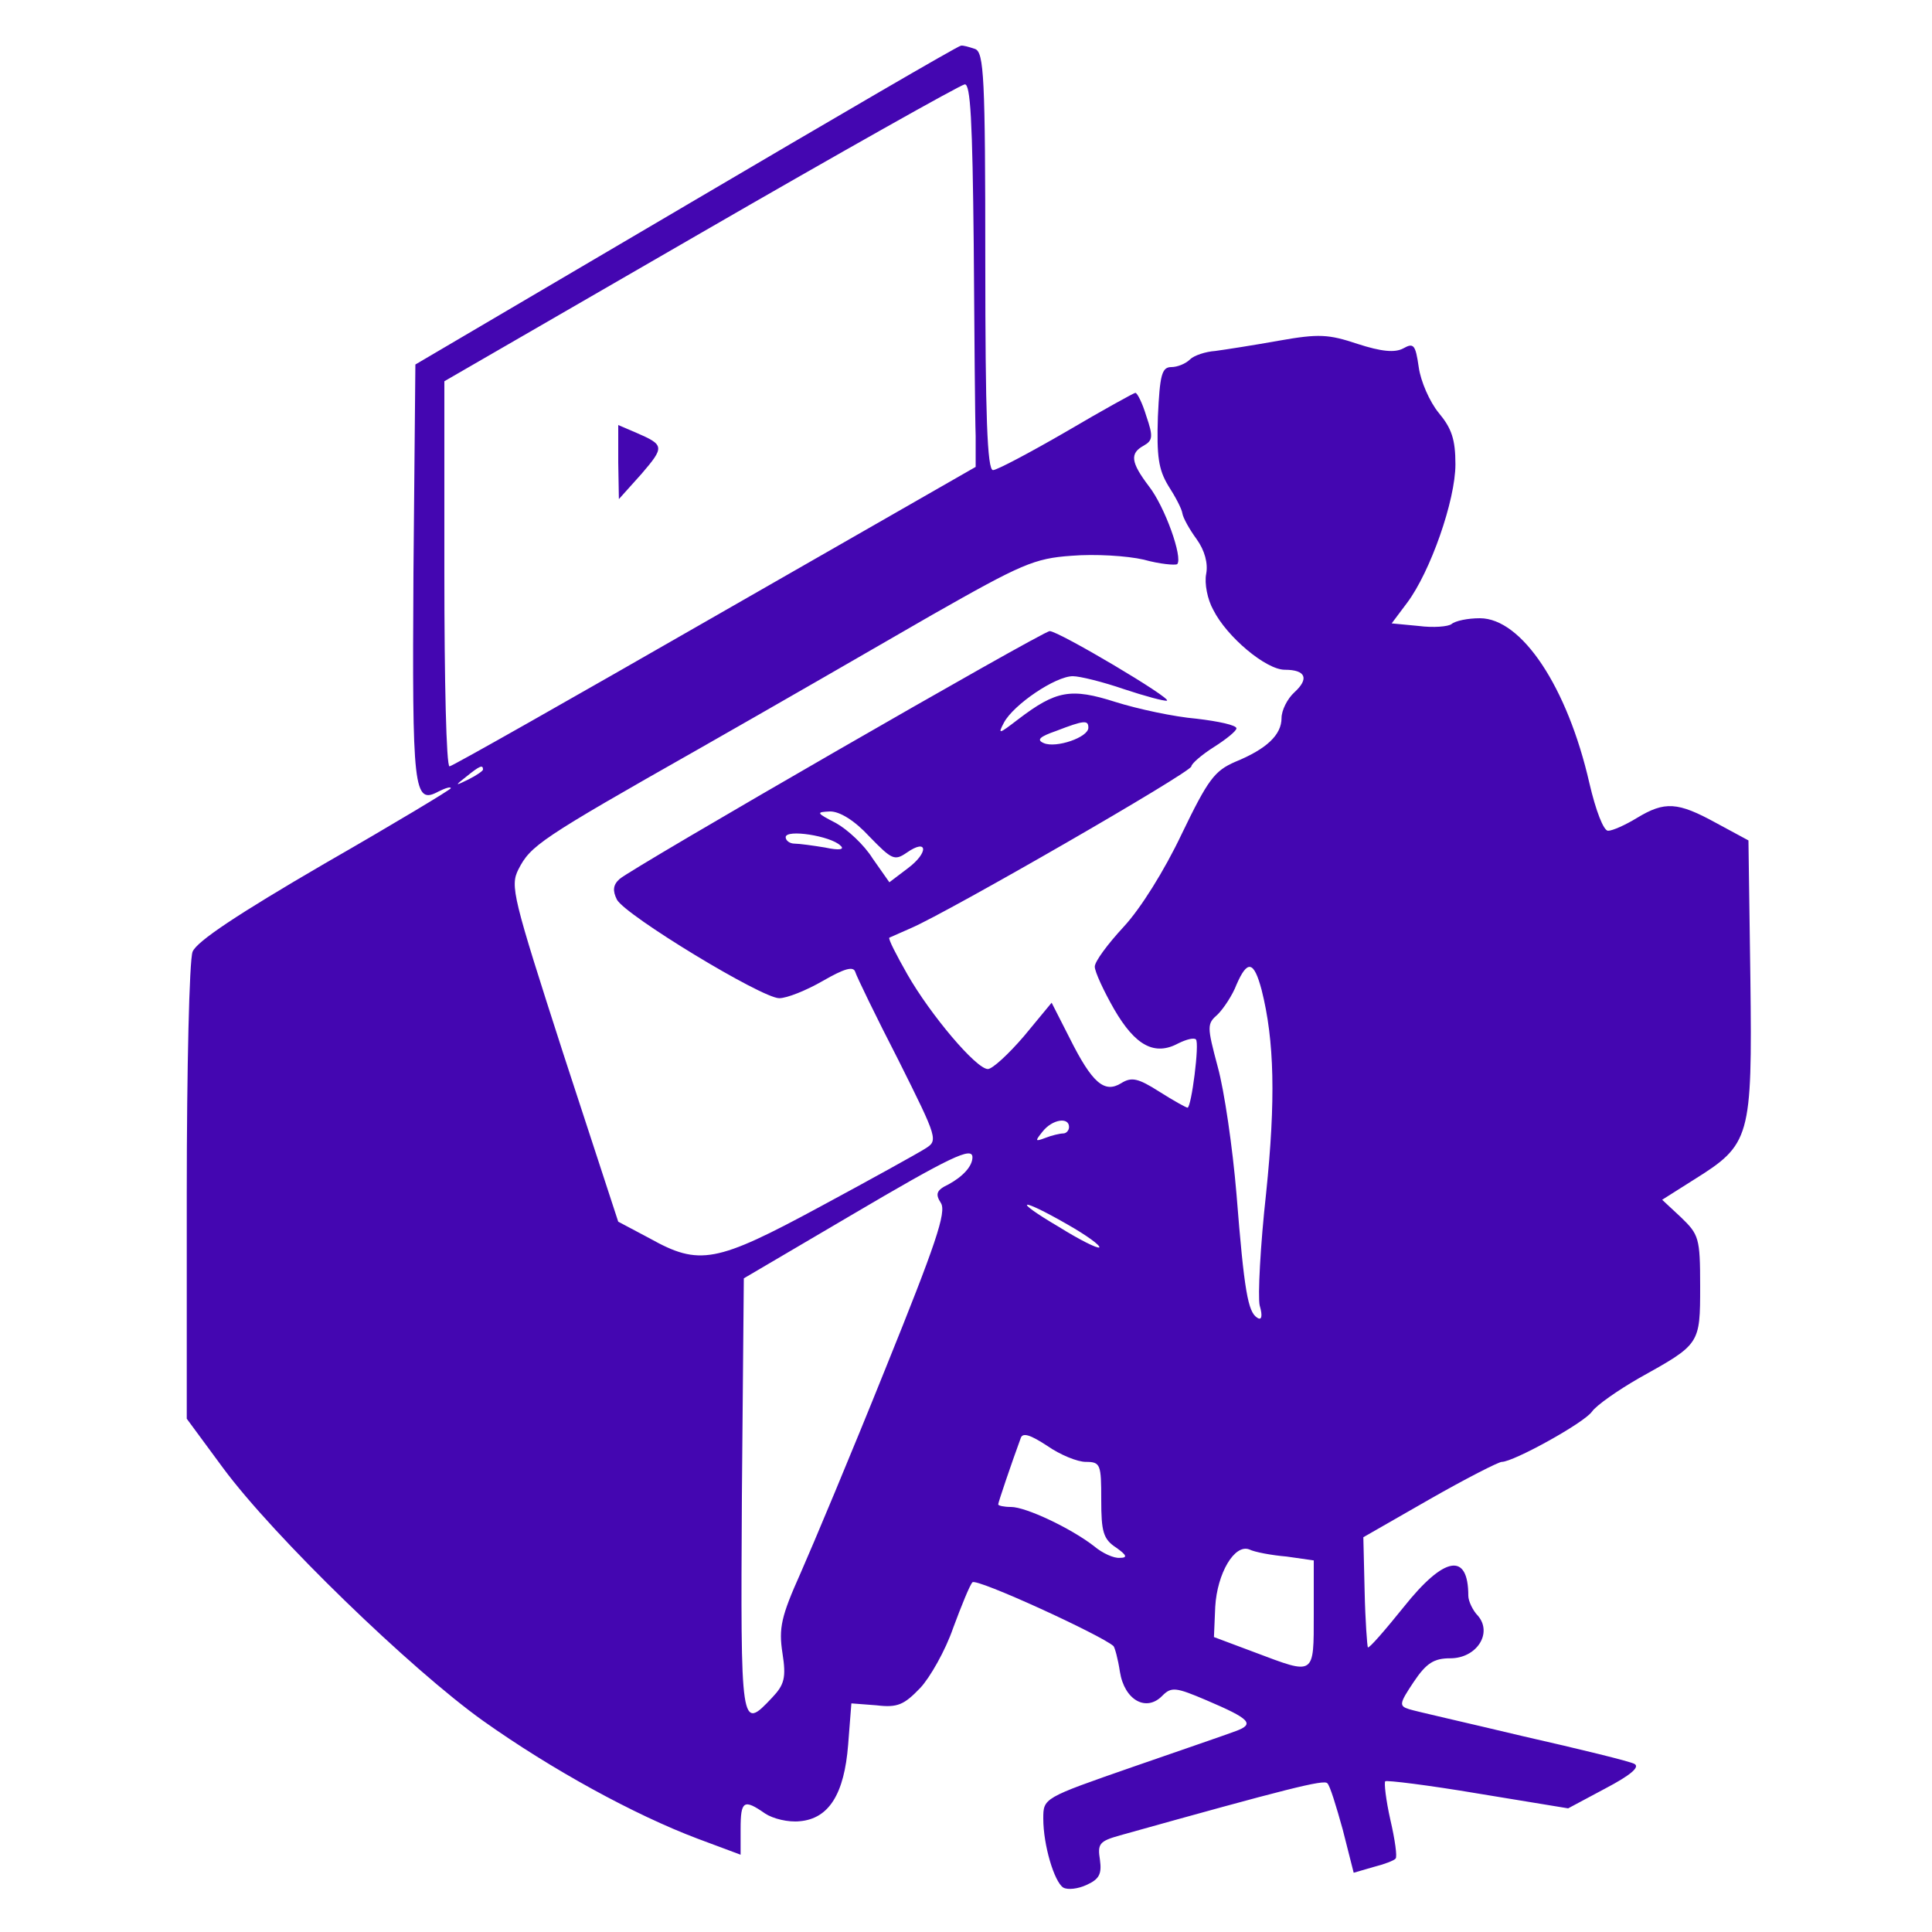 <?xml version="1.0" standalone="no"?>
<!DOCTYPE svg PUBLIC "-//W3C//DTD SVG 20010904//EN"
 "http://www.w3.org/TR/2001/REC-SVG-20010904/DTD/svg10.dtd">
<svg version="1.0" xmlns="http://www.w3.org/2000/svg"
 width="300pt" height="300pt" viewBox="0 0 300 300"
 preserveAspectRatio="xMidYMid meet">

<g transform="translate(0,300) scale(0.1,-0.1)"
fill="#4406B1" stroke="none">
<path d="M1065 2681 l-420 -247 -3 -323 c-2 -339 0 -361 39 -340 10 5 19 8 19
5 0 -2 -88 -55 -196 -117 -134 -78 -199 -121 -205 -137 -5 -13 -9 -181 -9
-374 l0 -351 56 -76 c79 -107 292 -313 404 -393 107 -76 235 -146 333 -183
l67 -25 0 40 c0 44 5 47 38 24 12 -8 36 -14 54 -12 45 4 69 42 75 119 l5 64
39 -3 c33 -4 43 1 68 27 15 16 39 58 51 93 13 35 26 67 30 71 6 7 200 -82 219
-99 2 -2 7 -20 10 -40 7 -44 41 -63 66 -37 14 14 21 13 68 -7 68 -29 76 -37
46 -48 -13 -5 -86 -30 -161 -56 -138 -48 -138 -48 -138 -80 0 -41 17 -98 31
-107 7 -4 23 -2 36 4 20 9 24 17 21 39 -4 25 -1 29 31 38 261 73 317 87 322
81 4 -3 14 -36 24 -72 l17 -67 31 9 c16 4 32 10 34 13 3 2 -1 30 -8 60 -7 31
-10 58 -8 60 2 2 67 -6 144 -19 l140 -23 58 31 c38 20 54 33 45 38 -7 4 -85
23 -173 43 -88 21 -168 39 -177 42 -16 5 -15 9 7 42 20 30 32 37 57 37 41 0
66 39 43 66 -8 8 -15 23 -15 31 0 68 -37 62 -100 -17 -29 -36 -54 -65 -56 -63
-1 2 -4 41 -5 87 l-2 84 103 59 c56 32 107 58 112 58 18 0 127 60 140 78 7 10
40 33 73 52 95 53 95 52 95 143 0 75 -2 80 -30 107 l-29 27 49 31 c88 55 91
64 88 312 l-3 215 -50 27 c-60 33 -80 34 -123 8 -18 -11 -38 -20 -45 -20 -7 0
-19 31 -29 74 -34 149 -105 256 -170 256 -19 0 -38 -4 -44 -9 -5 -4 -28 -6
-51 -3 l-42 4 24 32 c36 48 75 159 75 215 0 39 -6 56 -26 80 -14 17 -28 49
-31 71 -5 35 -8 38 -24 29 -13 -7 -34 -5 -71 7 -45 15 -60 16 -122 5 -39 -7
-84 -14 -99 -16 -15 -1 -33 -7 -39 -13 -7 -7 -20 -12 -29 -12 -15 0 -18 -12
-21 -77 -2 -62 1 -82 16 -107 11 -17 21 -36 22 -43 1 -7 11 -25 22 -40 13 -18
18 -38 15 -54 -3 -15 2 -40 11 -56 21 -42 82 -93 111 -93 33 0 38 -14 15 -35
-11 -10 -20 -28 -20 -40 0 -26 -23 -48 -72 -68 -32 -14 -42 -27 -83 -112 -27
-57 -64 -116 -90 -144 -25 -27 -45 -54 -45 -62 0 -8 14 -38 30 -66 33 -57 63
-73 100 -53 12 6 24 9 27 6 6 -5 -7 -106 -13 -106 -2 0 -22 11 -44 25 -33 21
-43 23 -59 13 -26 -16 -45 0 -80 70 l-28 55 -43 -52 c-24 -28 -49 -51 -56 -51
-18 0 -89 84 -125 147 -17 30 -30 55 -28 57 2 1 18 8 34 15 58 25 435 242 435
251 0 4 16 18 35 30 19 12 35 25 35 29 0 5 -28 11 -62 15 -35 3 -91 15 -126
26 -69 22 -92 18 -151 -27 -30 -23 -32 -24 -22 -5 15 28 80 72 107 72 11 0 47
-9 79 -20 33 -11 63 -19 67 -18 9 3 -168 108 -182 108 -11 0 -651 -369 -668
-385 -10 -9 -11 -18 -4 -32 14 -25 225 -153 252 -153 12 0 42 12 68 27 33 19
47 23 50 14 2 -7 32 -69 67 -137 62 -124 62 -125 41 -138 -11 -7 -85 -48 -163
-90 -161 -87 -187 -92 -264 -49 l-49 26 -85 260 c-79 245 -83 261 -70 287 19
37 33 47 280 187 116 66 279 160 362 208 139 79 159 88 217 92 36 3 86 0 112
-6 25 -7 49 -9 52 -7 9 10 -19 89 -44 121 -28 37 -30 51 -8 63 14 8 15 14 4
46 -6 20 -14 36 -17 36 -2 0 -51 -27 -107 -60 -57 -33 -108 -60 -114 -60 -9 0
-12 85 -12 324 0 286 -2 325 -16 330 -9 3 -19 6 -22 5 -4 0 -196 -112 -427
-248z m447 -61 c1 -137 2 -271 3 -297 l0 -48 -405 -232 c-223 -128 -408 -233
-412 -233 -5 0 -8 134 -8 299 l0 299 398 230 c218 126 403 230 410 231 9 1 12
-56 14 -249z m178 -750 c0 -15 -50 -32 -69 -24 -12 5 -7 10 19 19 44 17 50 17
50 5z m-940 -65 c0 -2 -10 -9 -22 -15 -22 -11 -22 -10 -4 4 21 17 26 19 26 11z
m600 -104 c35 -36 39 -38 58 -25 33 23 34 0 2 -24 l-29 -22 -26 37 c-13 21
-39 45 -57 55 -31 16 -31 17 -9 18 15 0 38 -14 61 -39z m-45 -14 c7 -6 -1 -8
-24 -3 -18 3 -40 6 -47 6 -8 0 -14 5 -14 10 0 13 70 2 85 -13z m654 -224 c20
-79 22 -171 7 -316 -9 -81 -13 -160 -10 -174 5 -17 3 -24 -4 -19 -14 9 -20 40
-32 192 -6 72 -19 161 -29 197 -17 64 -17 67 0 82 9 9 23 30 29 46 17 39 27
37 39 -8z m-299 -213 c0 -5 -4 -10 -9 -10 -5 0 -18 -3 -28 -7 -16 -6 -16 -5
-4 10 15 19 41 23 41 7z m-150 -47 c0 -14 -15 -30 -37 -42 -19 -9 -21 -15 -12
-29 9 -14 -8 -64 -86 -257 -53 -132 -113 -275 -132 -318 -30 -67 -34 -85 -28
-124 6 -38 3 -49 -16 -69 -49 -52 -49 -50 -47 313 l3 338 165 97 c156 92 190
108 190 91z m147 -104 c30 -17 52 -33 50 -36 -3 -2 -31 12 -63 32 -73 43 -62
47 13 4z m29 -369 c23 0 24 -4 24 -59 0 -49 3 -61 23 -74 17 -12 18 -16 6 -16
-9 -1 -27 7 -40 18 -36 28 -106 61 -129 61 -11 0 -20 2 -20 4 0 3 20 62 35
103 3 9 15 5 41 -12 20 -14 47 -25 60 -25z m312 -147 l42 -6 0 -83 c0 -97 2
-95 -91 -60 l-64 24 2 47 c3 52 30 98 53 89 8 -4 34 -9 58 -11z"/>
<path d="M960 2282 l1 -57 35 39 c36 42 36 45 -8 64 l-28 12 0 -58z"/>
</g>
</svg>
